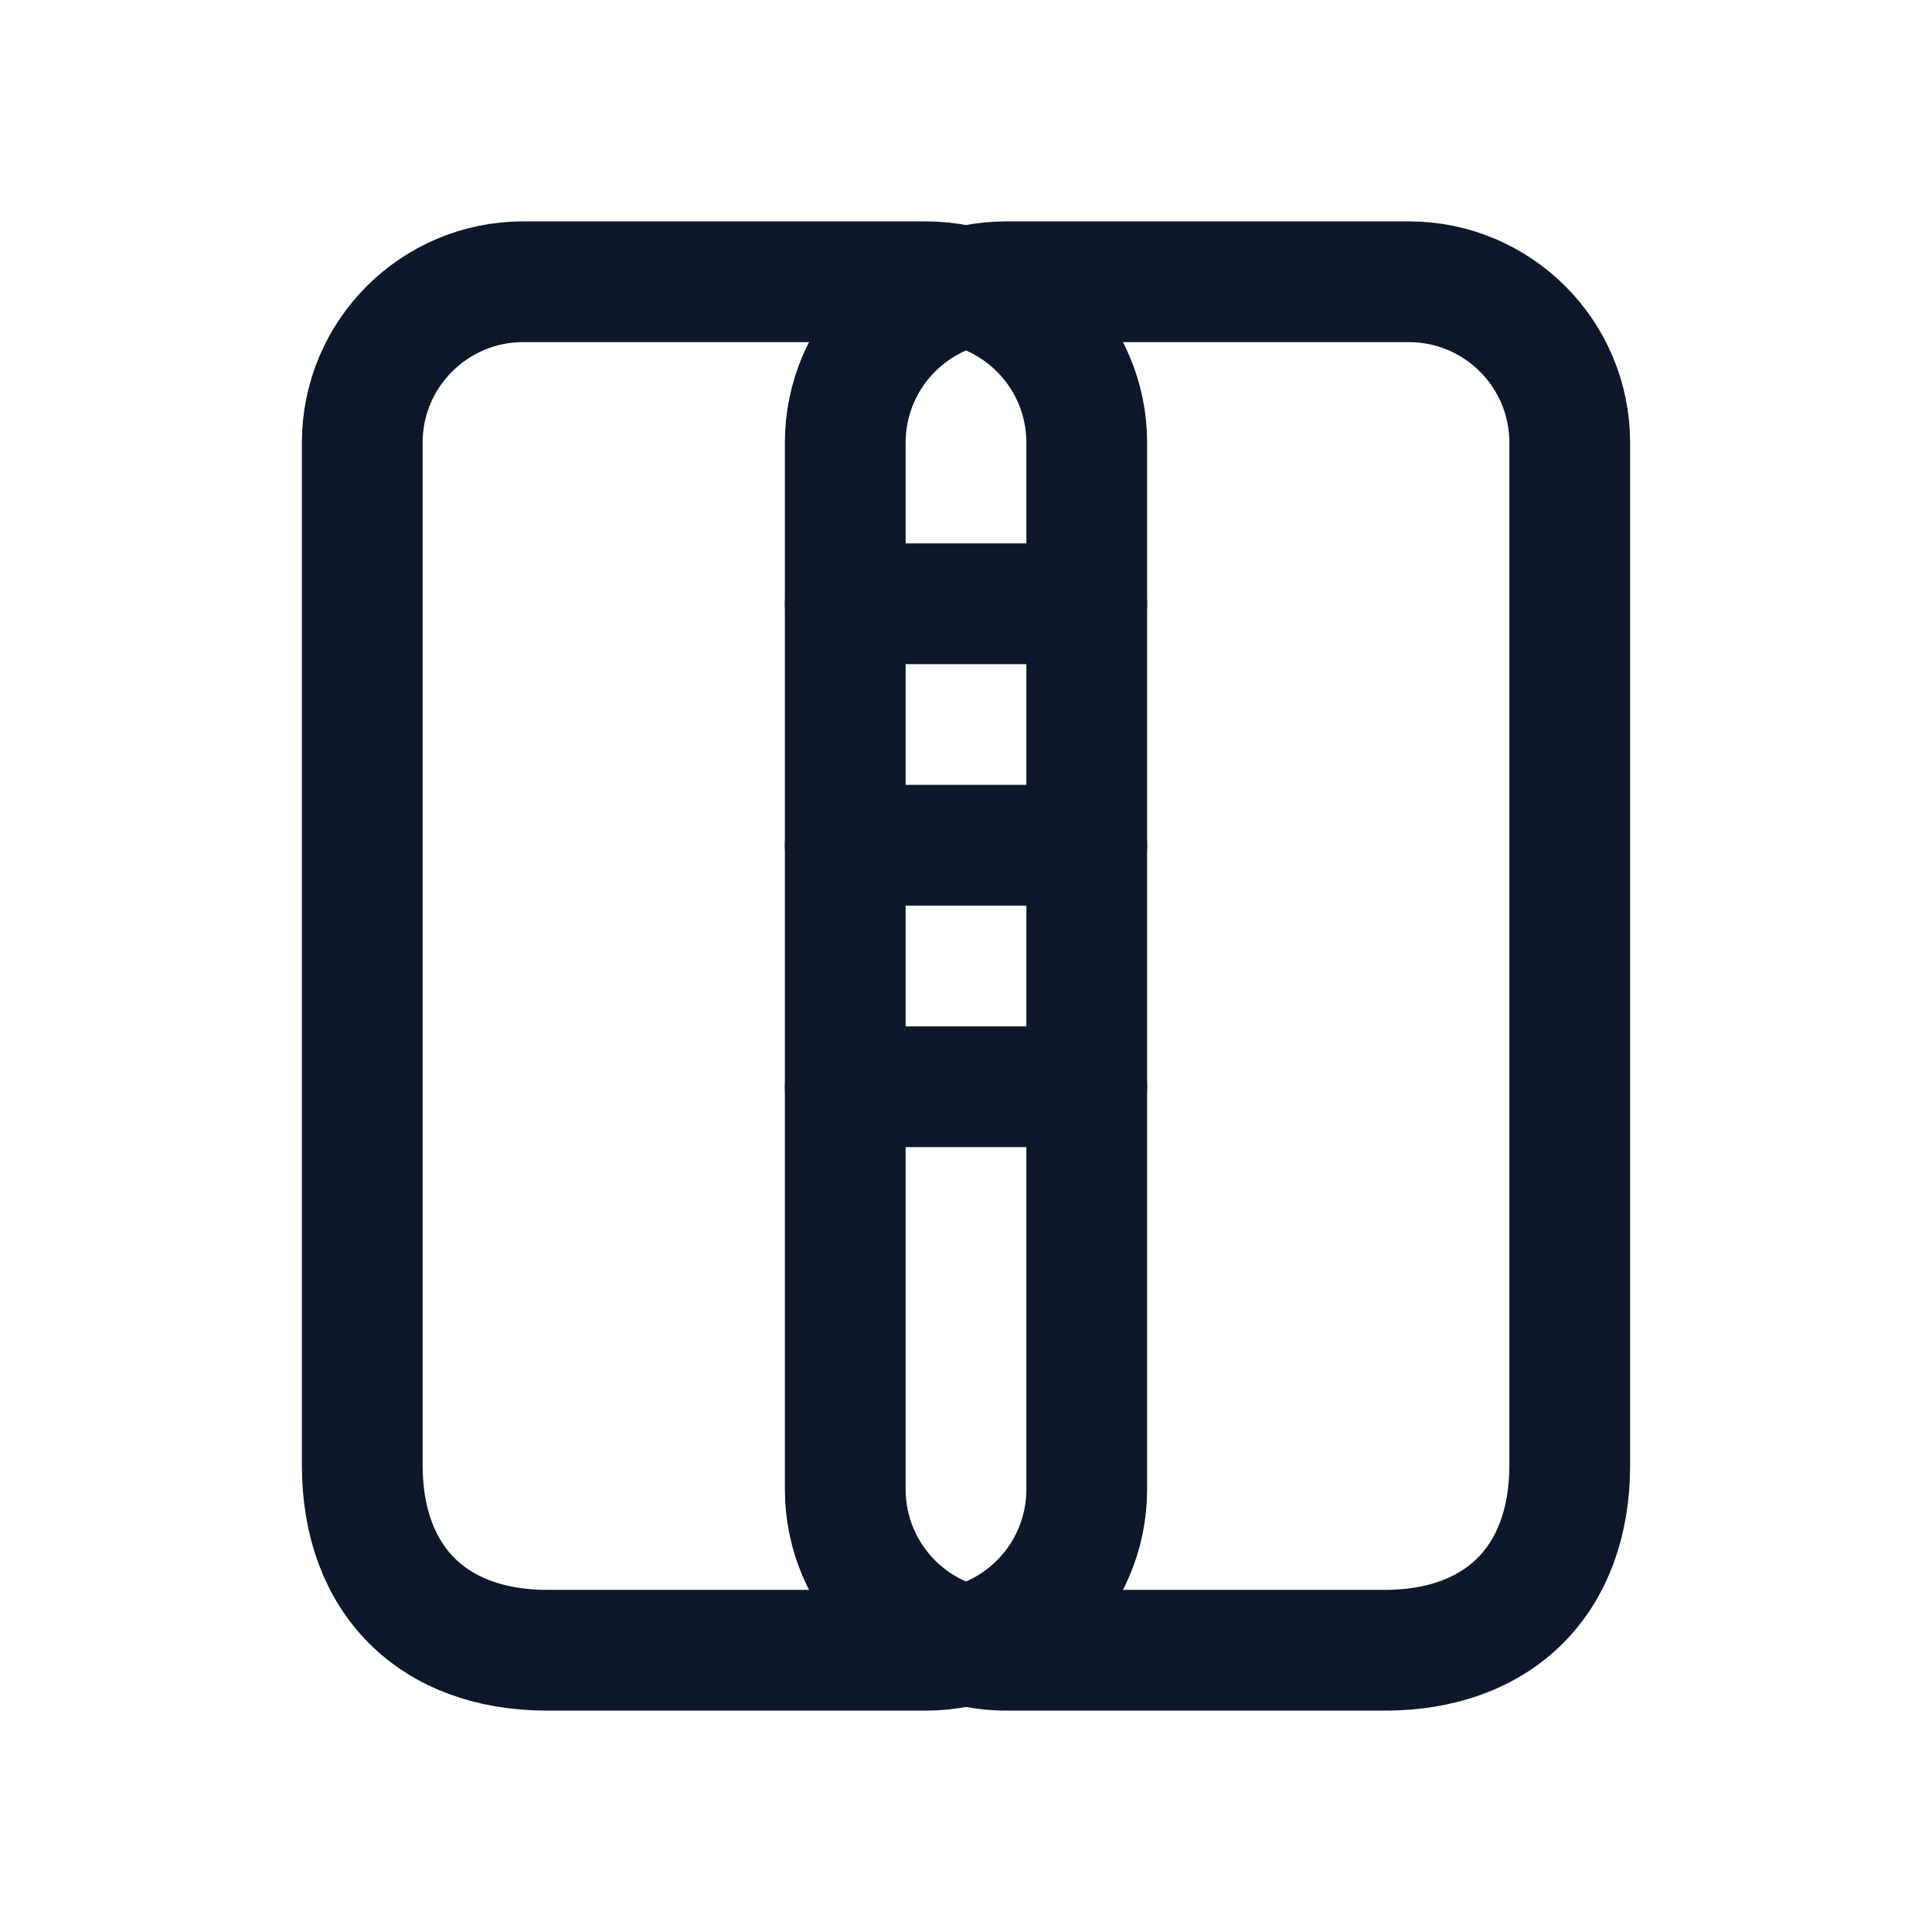 <svg width="24" height="24" viewBox="0 0 24 24" fill="none" xmlns="http://www.w3.org/2000/svg">
  <path d="M4.5 5.5C4.5 4.395 5.395 3.5 6.5 3.5H11.5C12.605 3.5 13.5 4.395 13.5 5.5V18.5C13.5 19.605 12.605 20.5 11.5 20.5H6.8C5.375 20.5 4.5 19.625 4.5 18.2V5.5Z" stroke="#0F172A" stroke-width="1.5" stroke-linecap="round" stroke-linejoin="round"/>
  <path d="M19.5 5.5C19.5 4.395 18.605 3.5 17.5 3.5H12.5C11.395 3.5 10.5 4.395 10.5 5.5V18.5C10.5 19.605 11.395 20.5 12.5 20.5H17.2C18.625 20.5 19.5 19.625 19.5 18.2V5.5Z" stroke="#0F172A" stroke-width="1.5" stroke-linecap="round" stroke-linejoin="round"/>
  <path d="M10.5 7.5H13.5" stroke="#0F172A" stroke-width="1.5" stroke-linecap="round"/>
  <path d="M10.5 10.5H13.5" stroke="#0F172A" stroke-width="1.5" stroke-linecap="round"/>
  <path d="M10.5 13.5H13.5" stroke="#0F172A" stroke-width="1.5" stroke-linecap="round"/>
</svg>
